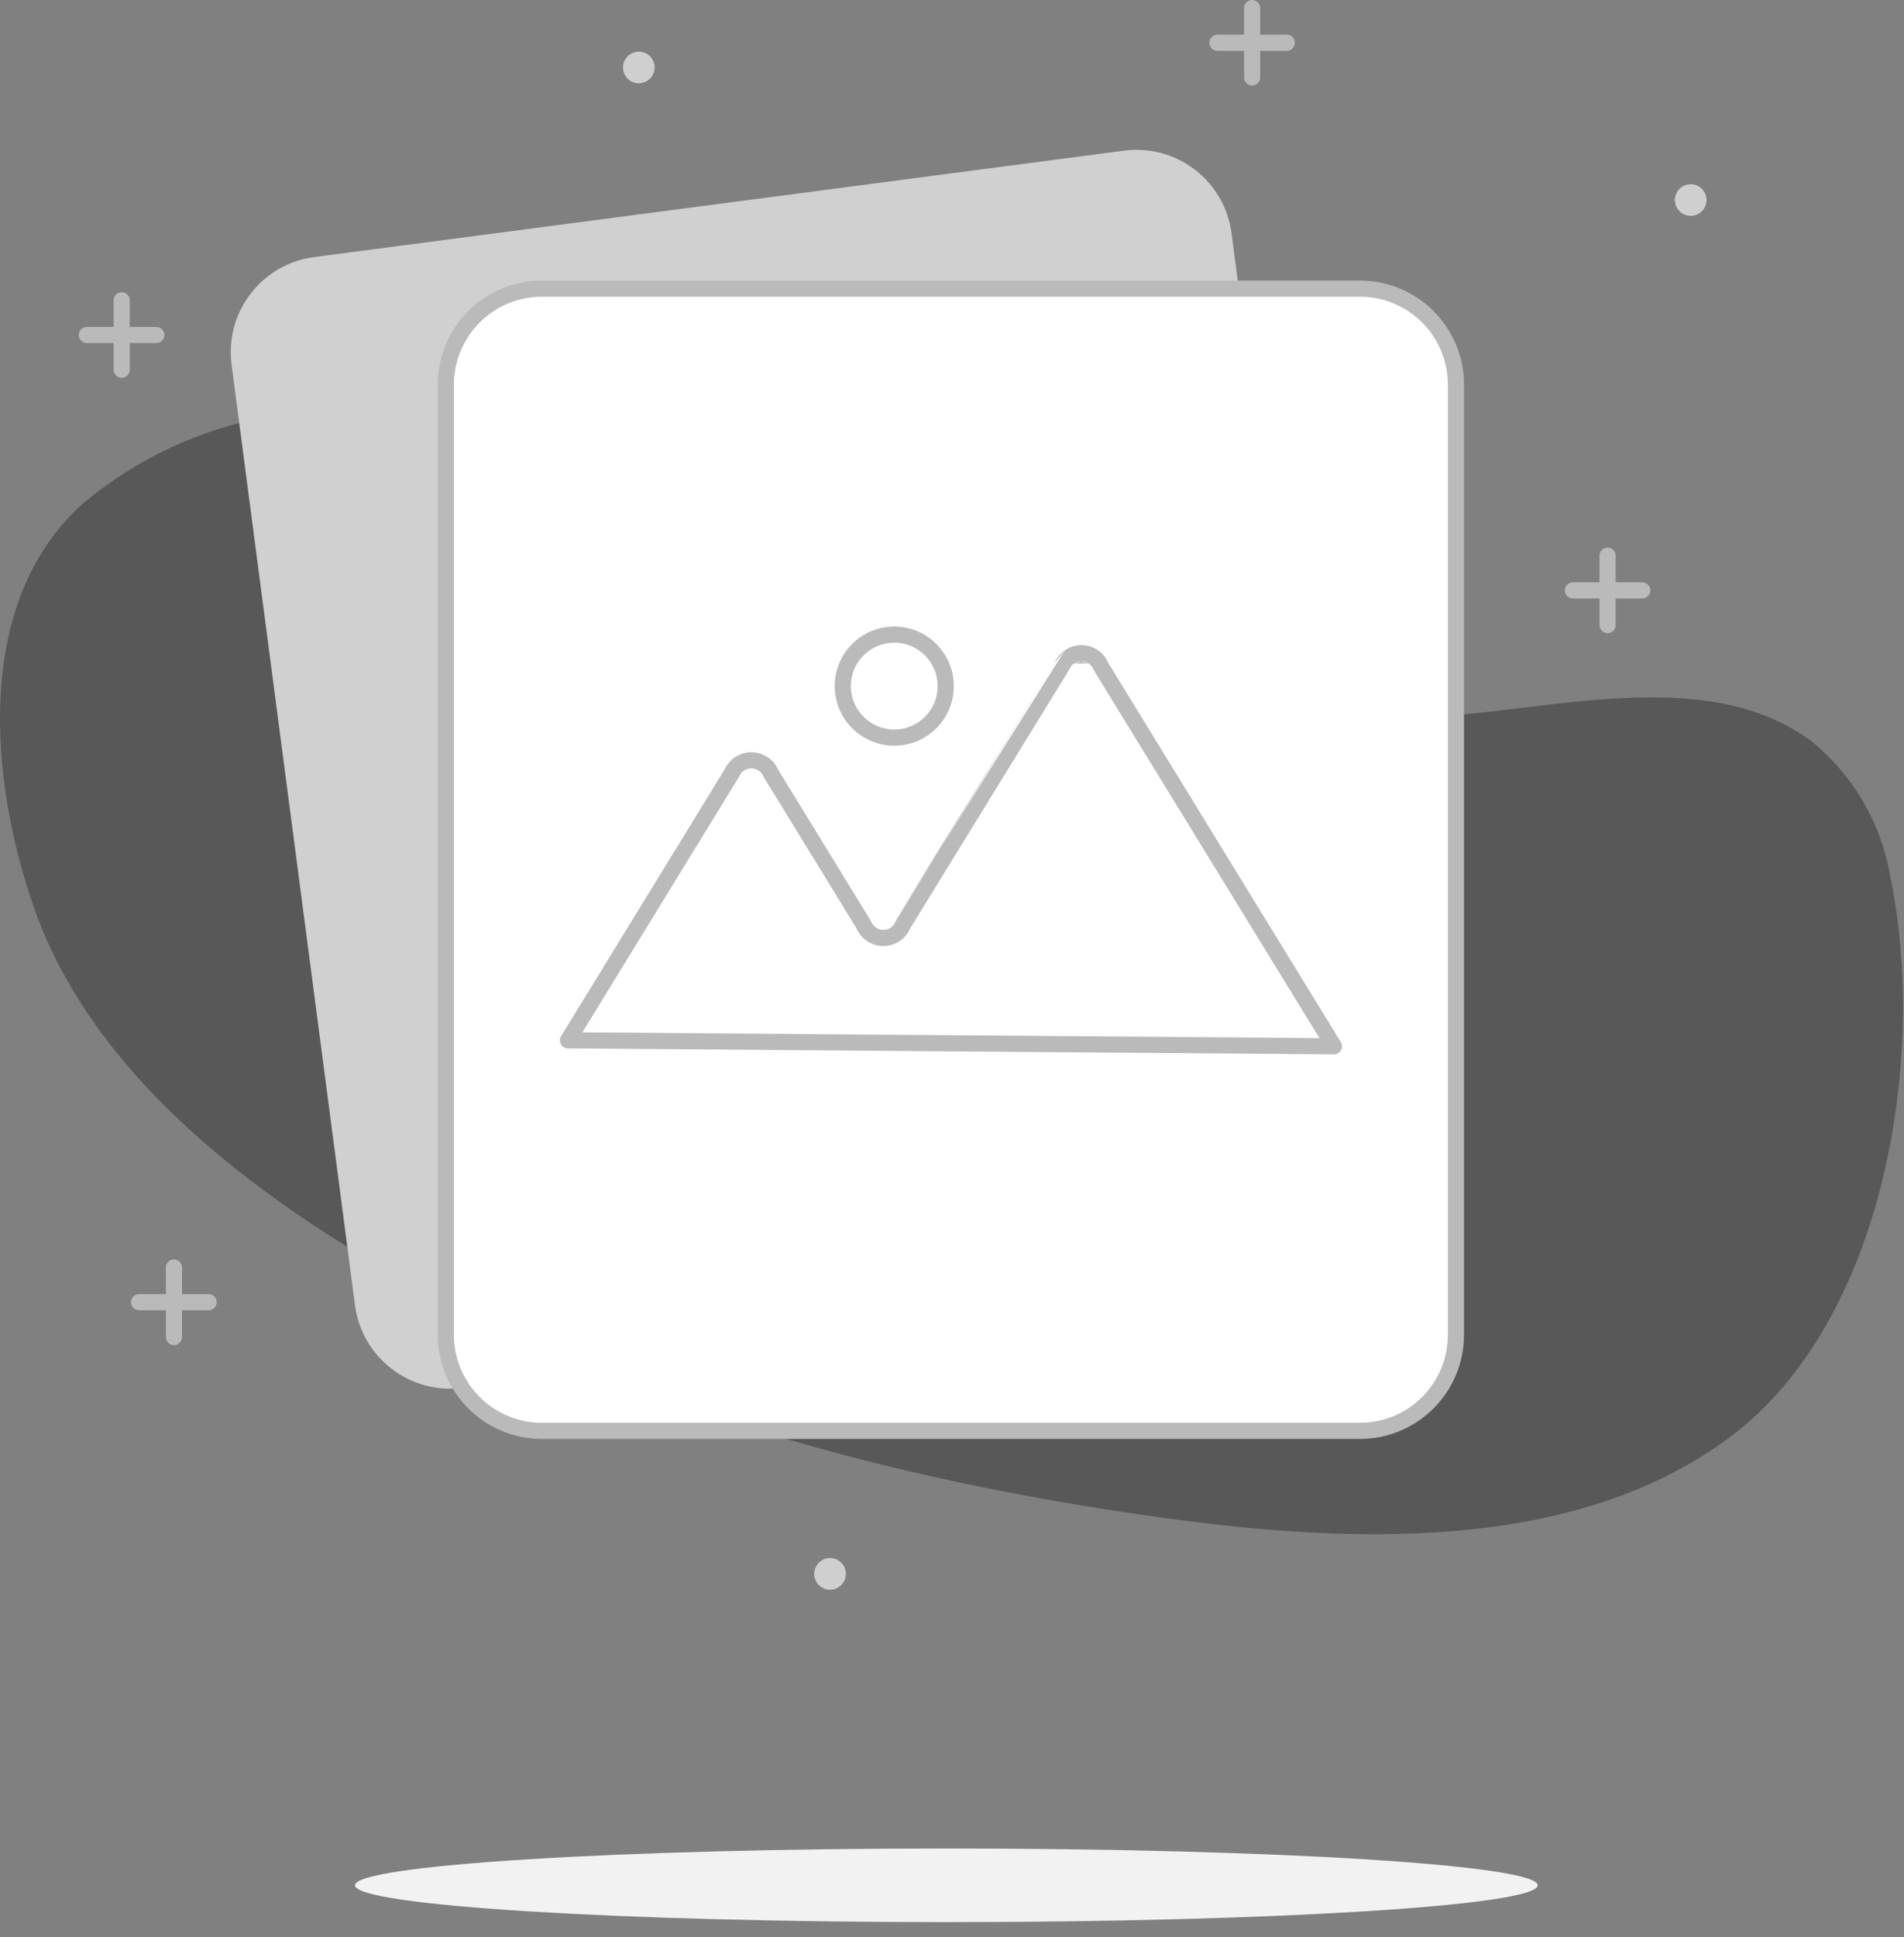 <svg width="118" height="120" viewBox="0 0 118 120" fill="none" xmlns="http://www.w3.org/2000/svg">
<rect x="0" y="0" width="118" height="120" fill="#808080" stroke="none"/>
<path d="M79.451 44.56C71.081 44.56 62.561 44.22 54.591 42C46.771 39.83 39.591 35.62 33.191 30.75C29.001 27.58 25.191 25.06 19.751 25.44C14.428 25.723 9.338 27.711 5.231 31.11C-1.689 37.17 -0.649 48.39 2.121 56.26C6.281 68.13 18.941 76.39 29.701 81.75C42.131 87.96 55.791 91.56 69.481 93.64C81.481 95.46 96.901 96.79 107.301 88.95C116.851 81.75 119.471 65.31 117.131 54.21C116.564 50.928 114.818 47.966 112.221 45.88C105.511 40.98 95.501 44.25 87.961 44.42C85.161 44.48 82.311 44.54 79.451 44.56Z" fill="#585858"/>
<path d="M104.781 13.37C105.323 13.37 105.761 12.931 105.761 12.39C105.761 11.849 105.323 11.41 104.781 11.41C104.24 11.41 103.801 11.849 103.801 12.39C103.801 12.931 104.24 13.37 104.781 13.37Z" fill="#CFCFCF"/>
<path d="M39.591 5.16C40.133 5.16 40.571 4.721 40.571 4.18C40.571 3.639 40.133 3.2 39.591 3.2C39.05 3.2 38.611 3.639 38.611 4.18C38.611 4.721 39.05 5.16 39.591 5.16Z" fill="#CFCFCF"/>
<path d="M51.441 98.47C51.983 98.47 52.421 98.031 52.421 97.49C52.421 96.949 51.983 96.51 51.441 96.51C50.9 96.51 50.461 96.949 50.461 97.49C50.461 98.031 50.9 98.47 51.441 98.47Z" fill="#CFCFCF"/>
<path fill-rule="evenodd" clip-rule="evenodd" d="M77.601 0C77.877 0 78.101 0.224 78.101 0.5V4.8C78.101 5.076 77.877 5.3 77.601 5.3C77.325 5.3 77.101 5.076 77.101 4.8V0.5C77.101 0.224 77.325 0 77.601 0Z" fill="#BABABA"/>
<path fill-rule="evenodd" clip-rule="evenodd" d="M74.951 2.65C74.951 2.374 75.175 2.15 75.451 2.15H79.751C80.027 2.15 80.251 2.374 80.251 2.65C80.251 2.926 80.027 3.15 79.751 3.15H75.451C75.175 3.15 74.951 2.926 74.951 2.65Z" fill="#BABABA"/>
<path fill-rule="evenodd" clip-rule="evenodd" d="M7.542 18.1C7.818 18.1 8.041 18.324 8.041 18.6V22.9C8.041 23.176 7.818 23.4 7.542 23.4C7.265 23.4 7.042 23.176 7.042 22.9V18.6C7.042 18.324 7.265 18.1 7.542 18.1Z" fill="#BABABA"/>
<path fill-rule="evenodd" clip-rule="evenodd" d="M4.881 20.75C4.881 20.474 5.105 20.25 5.381 20.25H9.691C9.967 20.25 10.191 20.474 10.191 20.75C10.191 21.026 9.967 21.25 9.691 21.25H5.381C5.105 21.25 4.881 21.026 4.881 20.75Z" fill="#BABABA"/>
<path fill-rule="evenodd" clip-rule="evenodd" d="M10.781 78.01C11.057 78.01 11.281 78.234 11.281 78.51V82.82C11.281 83.096 11.057 83.32 10.781 83.32C10.505 83.32 10.281 83.096 10.281 82.82V78.51C10.281 78.234 10.505 78.01 10.781 78.01Z" fill="#BABABA"/>
<path fill-rule="evenodd" clip-rule="evenodd" d="M8.121 80.66C8.121 80.384 8.345 80.16 8.621 80.16H12.931C13.207 80.16 13.431 80.384 13.431 80.66C13.431 80.936 13.207 81.16 12.931 81.16H8.621C8.345 81.16 8.121 80.936 8.121 80.66Z" fill="#BABABA"/>
<path fill-rule="evenodd" clip-rule="evenodd" d="M99.631 33.92C99.907 33.92 100.131 34.144 100.131 34.42V38.72C100.131 38.996 99.907 39.22 99.631 39.22C99.355 39.22 99.131 38.996 99.131 38.72V34.42C99.131 34.144 99.355 33.92 99.631 33.92Z" fill="#BABABA"/>
<path fill-rule="evenodd" clip-rule="evenodd" d="M96.981 36.57C96.981 36.294 97.205 36.07 97.481 36.07H101.781C102.057 36.07 102.281 36.294 102.281 36.57C102.281 36.846 102.057 37.07 101.781 37.07H97.481C97.205 37.07 96.981 36.846 96.981 36.57Z" fill="#BABABA"/>
<path d="M69.66 9.332L19.468 15.924C16.214 16.351 13.923 19.334 14.351 22.587L22.001 80.849C22.428 84.102 25.412 86.393 28.665 85.966L78.858 79.375C82.111 78.948 84.402 75.964 83.975 72.711L76.325 14.45C75.897 11.196 72.914 8.905 69.66 9.332Z" fill="#D0D0D0"/>
<path d="M84.281 17.88H33.581C30.295 17.88 27.631 20.544 27.631 23.83V82.68C27.631 85.966 30.295 88.63 33.581 88.63H84.281C87.567 88.63 90.231 85.966 90.231 82.68V23.83C90.231 20.544 87.567 17.88 84.281 17.88Z" fill="white"/>
<path fill-rule="evenodd" clip-rule="evenodd" d="M27.131 23.83C27.131 20.268 30.019 17.38 33.581 17.38H84.281C87.843 17.38 90.731 20.268 90.731 23.83V82.68C90.731 86.242 87.843 89.13 84.281 89.13H33.581C30.019 89.13 27.131 86.242 27.131 82.68V23.83ZM33.581 18.38C30.572 18.38 28.131 20.82 28.131 23.83V82.68C28.131 85.69 30.572 88.13 33.581 88.13H84.281C87.291 88.13 89.731 85.69 89.731 82.68V23.83C89.731 20.82 87.291 18.38 84.281 18.38H33.581Z" fill="#BABABA"/>
<path d="M35.201 64.44L45.341 47.91C45.441 47.669 45.61 47.462 45.827 47.317C46.044 47.172 46.3 47.094 46.561 47.094C46.822 47.094 47.078 47.172 47.295 47.317C47.512 47.462 47.681 47.669 47.781 47.91L53.531 57.28C53.629 57.523 53.797 57.73 54.013 57.876C54.23 58.022 54.485 58.1 54.746 58.1C55.007 58.1 55.263 58.022 55.479 57.876C55.696 57.73 55.864 57.523 55.961 57.28L65.801 41.28C65.899 41.038 66.067 40.83 66.283 40.684C66.5 40.538 66.755 40.46 67.016 40.46C67.277 40.46 67.533 40.538 67.749 40.684C67.966 40.83 68.133 41.038 68.231 41.28L82.671 64.81L35.201 64.44Z" fill="white"/>
<path fill-rule="evenodd" clip-rule="evenodd" d="M66.563 41.099C66.697 41.008 66.855 40.96 67.016 40.96L66.563 41.099ZM66.004 40.27C66.303 40.068 66.655 39.96 67.016 39.96C67.377 39.96 67.73 40.068 68.029 40.27L68.029 40.27C68.316 40.463 68.54 40.735 68.677 41.051L83.097 64.549C83.192 64.704 83.196 64.898 83.106 65.056C83.017 65.214 82.849 65.312 82.667 65.31L35.197 64.94C35.017 64.939 34.851 64.84 34.764 64.683C34.676 64.525 34.681 64.332 34.775 64.179L44.896 47.68C45.035 47.364 45.262 47.094 45.549 46.901C45.849 46.701 46.201 46.594 46.561 46.594C46.921 46.594 47.274 46.701 47.573 46.901C47.861 47.094 48.087 47.364 48.226 47.68L53.957 57.019C53.972 57.042 53.984 57.067 53.995 57.093C54.055 57.243 54.159 57.371 54.293 57.462C54.427 57.552 54.585 57.6 54.746 57.6C54.908 57.6 55.065 57.552 55.199 57.462M67.016 40.96C67.178 40.96 67.335 41.008 67.469 41.099L67.016 40.96ZM67.469 41.099C67.603 41.189 67.707 41.317 67.767 41.467C67.778 41.493 67.79 41.518 67.805 41.542L81.773 64.303L36.09 63.947L45.767 48.172C45.781 48.149 45.793 48.125 45.803 48.101C45.865 47.951 45.97 47.823 46.105 47.733C46.24 47.642 46.399 47.594 46.561 47.594C46.724 47.594 46.882 47.642 47.017 47.733L47.017 47.733C47.152 47.823 47.257 47.951 47.319 48.101C47.329 48.126 47.341 48.149 47.355 48.172L53.085 57.509C53.222 57.826 53.447 58.097 53.733 58.291L53.733 58.291C54.033 58.492 54.385 58.6 54.746 58.6C55.107 58.6 55.46 58.492 55.759 58.291L55.759 58.291C56.045 58.097 56.27 57.826 56.407 57.509L66.227 41.542C66.242 41.518 66.254 41.493 66.265 41.467C66.325 41.317 66.429 41.189 66.563 41.099M66.004 40.27L66.003 40.27L66.004 40.27ZM66.003 40.27C65.717 40.463 65.492 40.734 65.355 41.051L66.003 40.27ZM65.355 41.051L55.535 57.018C55.521 57.042 55.508 57.067 55.497 57.093C55.437 57.243 55.333 57.371 55.199 57.462" fill="#BABABA"/>
<path d="M55.421 45.69C57.183 45.69 58.611 44.262 58.611 42.5C58.611 40.738 57.183 39.31 55.421 39.31C53.66 39.31 52.231 40.738 52.231 42.5C52.231 44.262 53.66 45.69 55.421 45.69Z" fill="white"/>
<path fill-rule="evenodd" clip-rule="evenodd" d="M51.731 42.5C51.731 40.462 53.383 38.81 55.421 38.81C57.459 38.81 59.111 40.462 59.111 42.5C59.111 44.538 57.459 46.19 55.421 46.19C53.383 46.19 51.731 44.538 51.731 42.5ZM55.421 39.81C53.936 39.81 52.731 41.014 52.731 42.5C52.731 43.986 53.936 45.19 55.421 45.19C56.907 45.19 58.111 43.986 58.111 42.5C58.111 41.014 56.907 39.81 55.421 39.81Z" fill="#BABABA"/>
<path d="M58.65 119.06C78.891 119.06 95.3 118.039 95.3 116.78C95.3 115.521 78.891 114.5 58.65 114.5C38.409 114.5 22 115.521 22 116.78C22 118.039 38.409 119.06 58.65 119.06Z" fill="#F2F2F2"/>
</svg>
